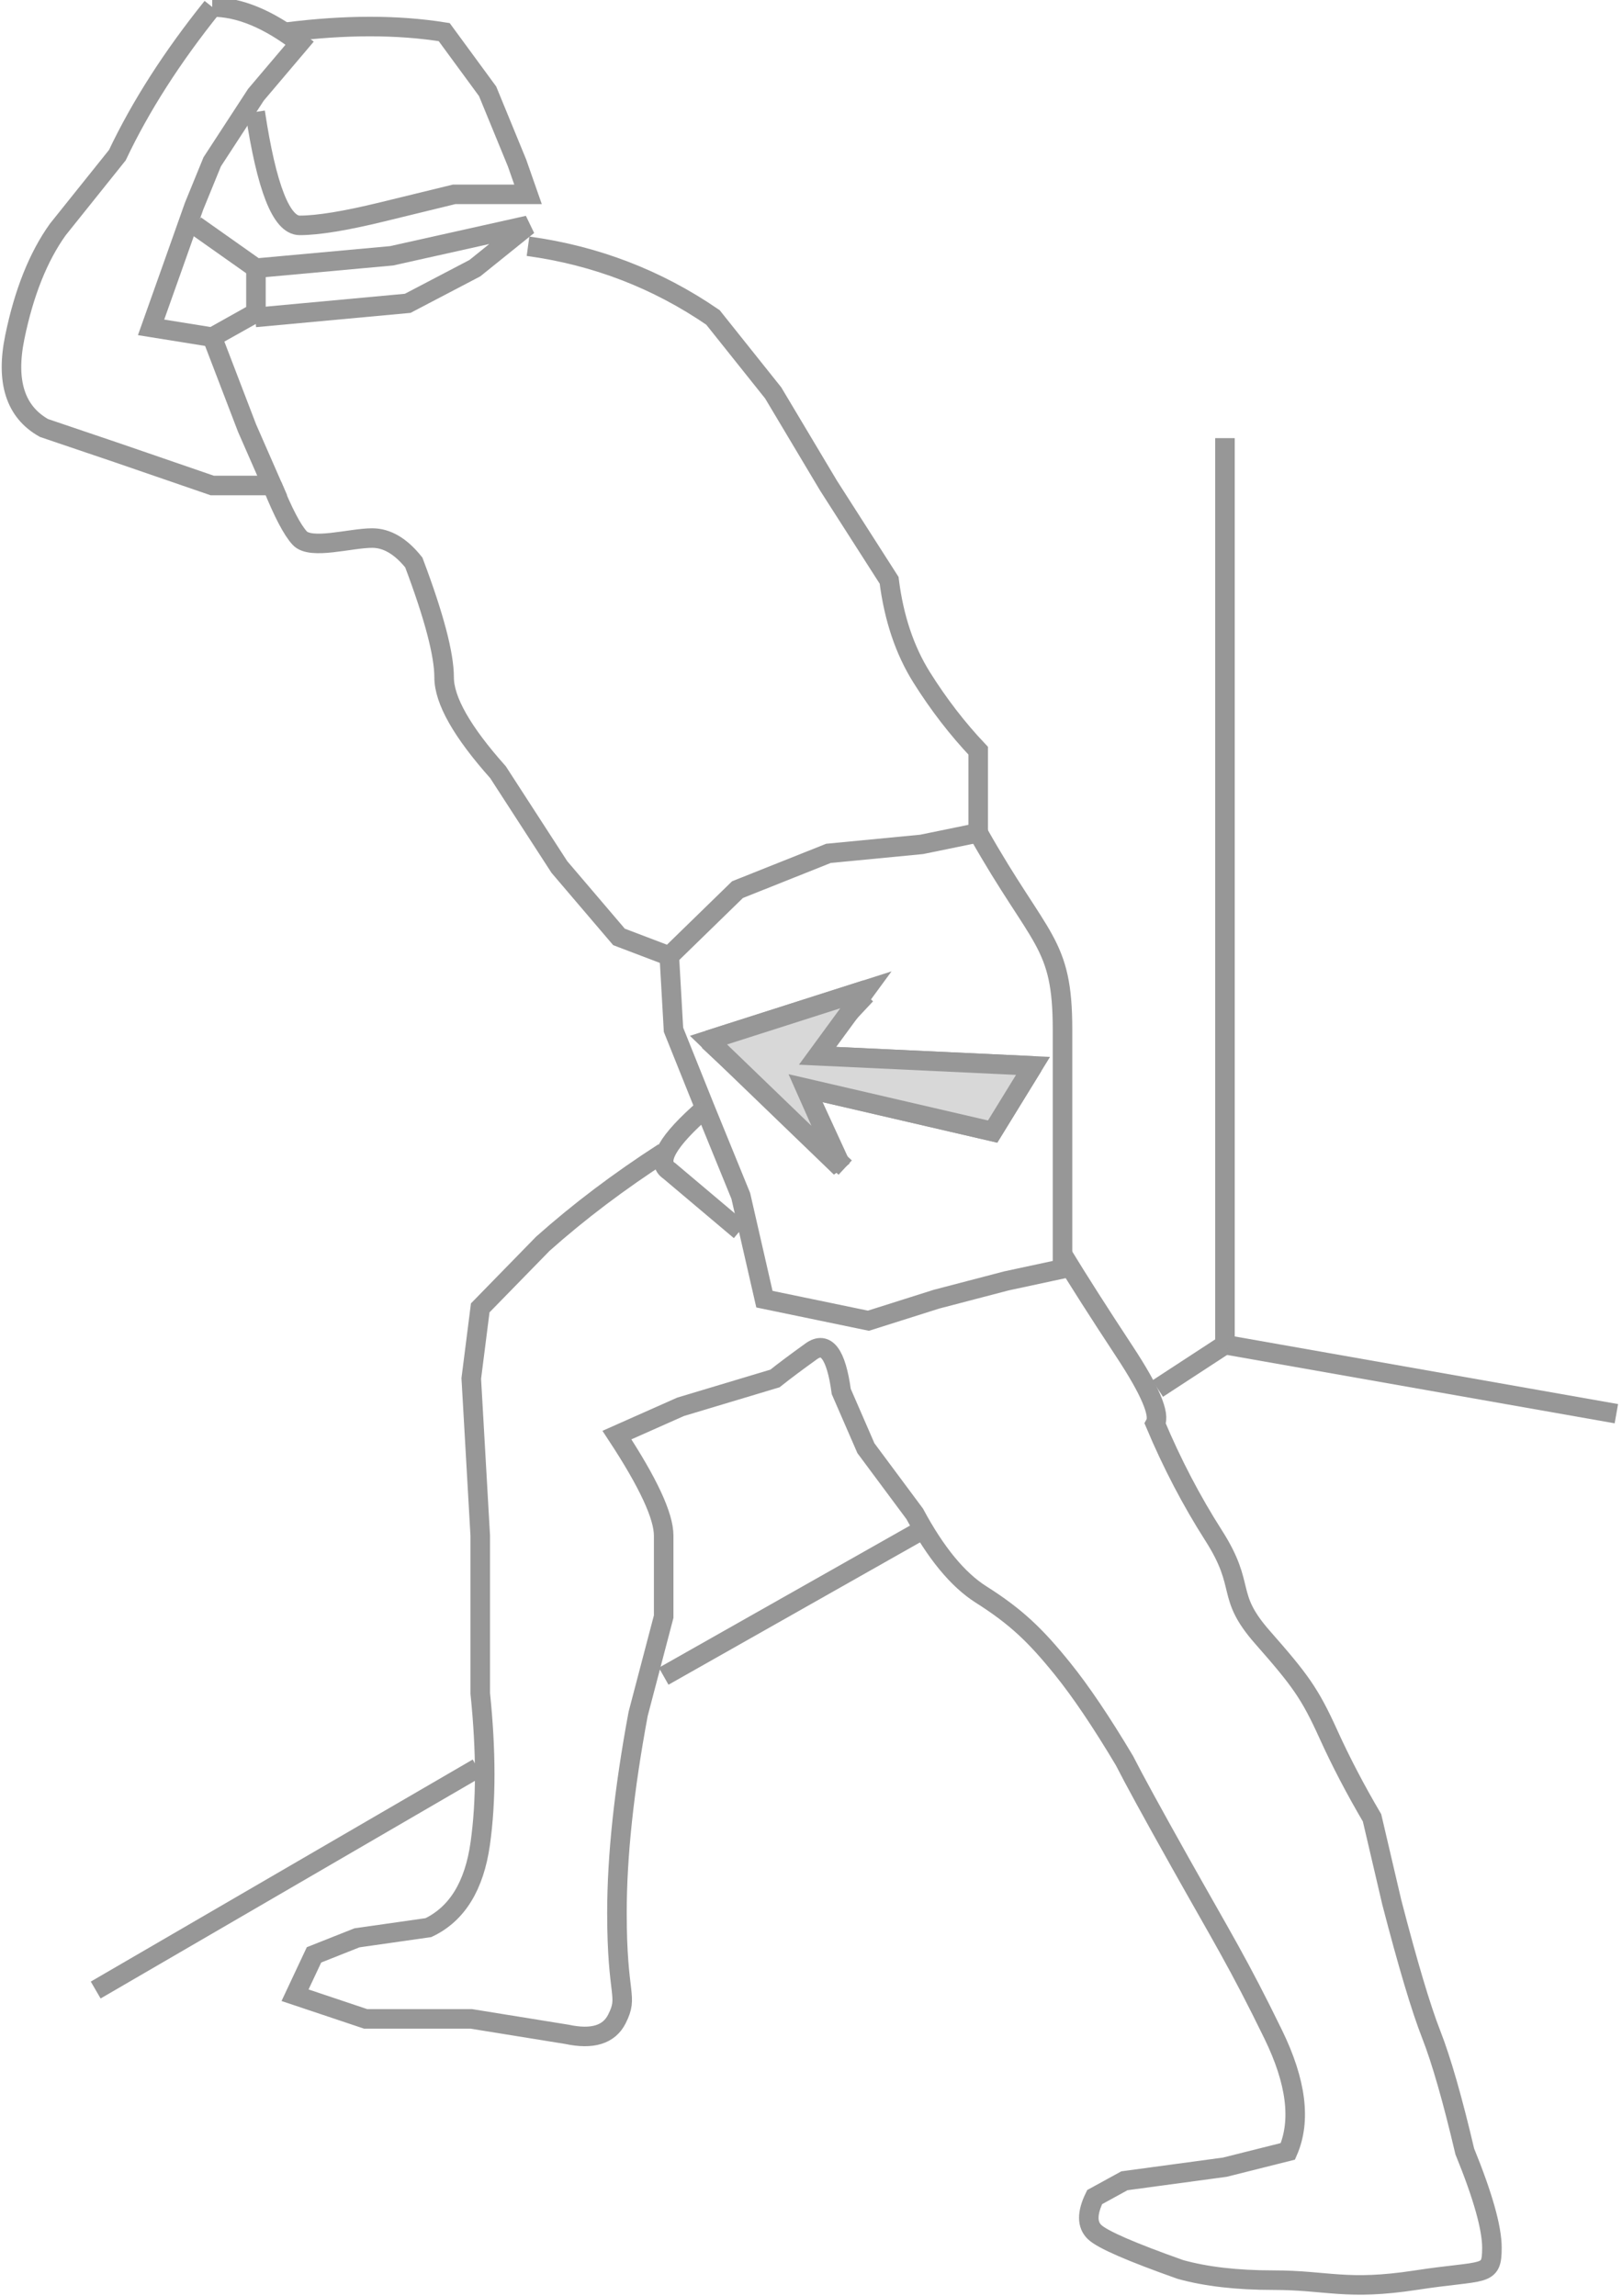 <?xml version="1.0" encoding="UTF-8"?>
<svg width="166px" height="235px" viewBox="0 0 166 235" version="1.1" xmlns="http://www.w3.org/2000/svg" xmlns:xlink="http://www.w3.org/1999/xlink">
    <!-- Generator: Sketch 62 (91390) - https://sketch.com -->
    <title>Group 16</title>
    <desc>Created with Sketch.</desc>
    <g id="Page-1" stroke="none" stroke-width="2" fill="none" fill-rule="evenodd">
        <g id="Group-16" transform="translate(1.175, 0.717)" stroke="#979797">
            <g id="Group-14">
                <g id="Group-13">
                    <g id="Group">
                        <path d="M20.544,-7.10542736e-15 C16.444,5.102 13.208,10.156 10.835,15.162 L4.741,22.771 C2.742,25.565 1.275,29.239 0.34,33.794 C-0.596,38.349 0.401,41.447 3.329,43.087 L10.835,45.631 L20.544,48.972 L26.683,48.972 L24.106,43.087 C21.731,36.892 20.544,33.794 20.544,33.794" id="Path-3"></path>
                        <path d="M20.544,3.55271368e-15 C23.313,3.55271368e-15 26.297,1.232 29.495,3.696 L25.02,8.977 L20.544,15.844 L18.686,20.389 L18.035,22.227 L16.44,26.731 L14.287,32.787 L20.544,33.794 L25.02,31.287 L25.02,26.731" id="Path-85"></path>
                        <path d="M28.172,2.57 C34.153,1.81 39.525,1.81 44.286,2.57 L48.729,8.628 L51.742,15.966 L52.864,19.174 L45.302,19.174 L37.994,20.958 C34.203,21.885 31.37,22.349 29.495,22.349 C27.62,22.349 26.102,18.482 24.941,10.747" id="Path-86"></path>
                        <polyline id="Path-87" points="18.813 22.349 25.02 26.731 38.903 25.464 52.864 22.349 47.421 26.731 40.549 30.328 24.941 31.771"></polyline>
                        <path d="M52.864,24.486 C59.784,25.431 66.093,27.859 71.791,31.771 L77.957,39.499 L83.61,48.972 L89.819,58.675 C90.304,62.531 91.414,65.841 93.147,68.605 C94.881,71.369 96.81,73.872 98.935,76.115 L98.935,84.517 L93.147,85.704 L83.61,86.623 L74.303,90.334 L67.323,97.133 L62.174,95.174 L56.073,88.018 L49.789,78.313 C46.115,74.193 44.277,70.956 44.277,68.605 C44.277,66.253 43.243,62.336 41.176,56.854 C39.841,55.186 38.422,54.352 36.919,54.352 C34.665,54.352 30.637,55.591 29.495,54.352 C28.734,53.525 27.797,51.732 26.683,48.972" id="Path-88"></path>
                        <path d="M98.935,84.517 C105.292,95.787 107.566,95.618 107.566,104.676 C107.566,110.715 107.566,118.871 107.566,129.145 L101.833,130.377 L94.672,132.249 L87.701,134.455 L77.058,132.249 L74.64,121.685 L70.974,112.703 L67.752,104.676 L67.323,97.133" id="Path-89"></path>
                        <path d="M70.974,112.703 C67.116,116.063 65.899,118.203 67.323,119.121 L74.573,125.237" id="Path-90"></path>
                        <path d="M66.747,117.239 C62.204,120.169 58.082,123.282 54.381,126.578 L47.974,133.14 L47.056,140.365 L47.974,156.443 L47.974,172.595 C48.585,178.511 48.585,183.638 47.974,187.976 C47.362,192.314 45.594,195.179 42.669,196.571 L35.359,197.614 L30.961,199.358 L29.02,203.49 L36.247,205.911 L47.056,205.911 L56.838,207.491 C59.449,208.052 61.158,207.525 61.965,205.911 C63.176,203.49 61.965,203.79 61.965,195.066 C61.965,189.25 62.689,182.457 64.136,174.688 L66.747,164.74 C66.747,161.214 66.747,158.448 66.747,156.443 C66.747,154.437 65.153,151.01 61.965,146.161 L68.483,143.265 L78.138,140.365 C79.076,139.618 80.311,138.693 81.843,137.592 C83.374,136.49 84.4,137.859 84.921,141.698 L87.444,147.501 L92.44,154.224 C94.58,158.212 96.842,160.962 99.225,162.473 C102.8,164.74 104.776,166.622 107.566,170.076 C109.426,172.379 111.539,175.511 113.902,179.473 C114.85,181.341 116.759,184.832 119.627,189.945 C123.931,197.614 125.575,200.209 129.127,207.491 C131.495,212.346 131.996,216.338 130.63,219.469 L124.178,221.089 L113.902,222.479 L110.855,224.15 C110.056,225.782 110.056,226.977 110.855,227.735 C111.653,228.493 114.577,229.767 119.627,231.557 C122.248,232.287 125.415,232.651 129.127,232.651 C134.696,232.651 136.599,233.746 143.729,232.651 C150.86,231.557 151.512,232.372 151.512,229.332 C151.512,227.305 150.585,224.017 148.732,219.469 C147.484,214.151 146.338,210.158 145.295,207.491 C144.251,204.824 142.907,200.318 141.263,193.973 L139.244,185.334 C137.528,182.414 136.039,179.561 134.775,176.774 C132.88,172.595 131.894,171.248 128.036,166.861 C124.178,162.473 126.439,161.774 123.033,156.443 C120.763,152.888 118.771,149.073 117.057,144.999 C117.578,144.047 116.527,141.578 113.902,137.592 C111.278,133.605 109.166,130.295 107.566,127.663" id="Path-91"></path>
                        <path d="M124.191,44.123 C124.191,63.913 124.191,94.84 124.191,136.905 L164.248,143.971" id="Path-92"></path>
                        <line x1="117.302" y1="141.404" x2="124.191" y2="136.905" id="Path-93"></line>
                        <line x1="92.663" y1="156.172" x2="66.747" y2="170.839" id="Path-94"></line>
                        <line x1="8.618" y1="202.958" x2="47.705" y2="180.231" id="Path-95"></line>
                        <line x1="71.334" y1="105.738" x2="87.444" y2="100.589" id="Path-96"></line>
                        <line x1="85.325" y1="118.783" x2="71.325" y2="105.783" id="Path-97"></line>
                        <line x1="87.444" y1="101.083" x2="82.279" y2="106.603" id="Path-98"></line>
                        <line x1="81.254" y1="110.65" x2="84.862" y2="118.497" id="Path-99"></line>
                        <line x1="82.279" y1="107.34" x2="104.547" y2="108.375" id="Path-100"></line>
                        <polyline id="Path-101" points="81.254 110.65 100.414 115.096 104.547 108.375"></polyline>
                    </g>
                </g>
            </g>
            <polygon id="Path-322" fill="#D8D8D8" points="71.334 105.738 87.444 100.589 82.5 107.34 104.547 108.375 100.414 115.096 81.254 110.65 84.862 118.783"></polygon>
        </g>
    </g>
</svg>